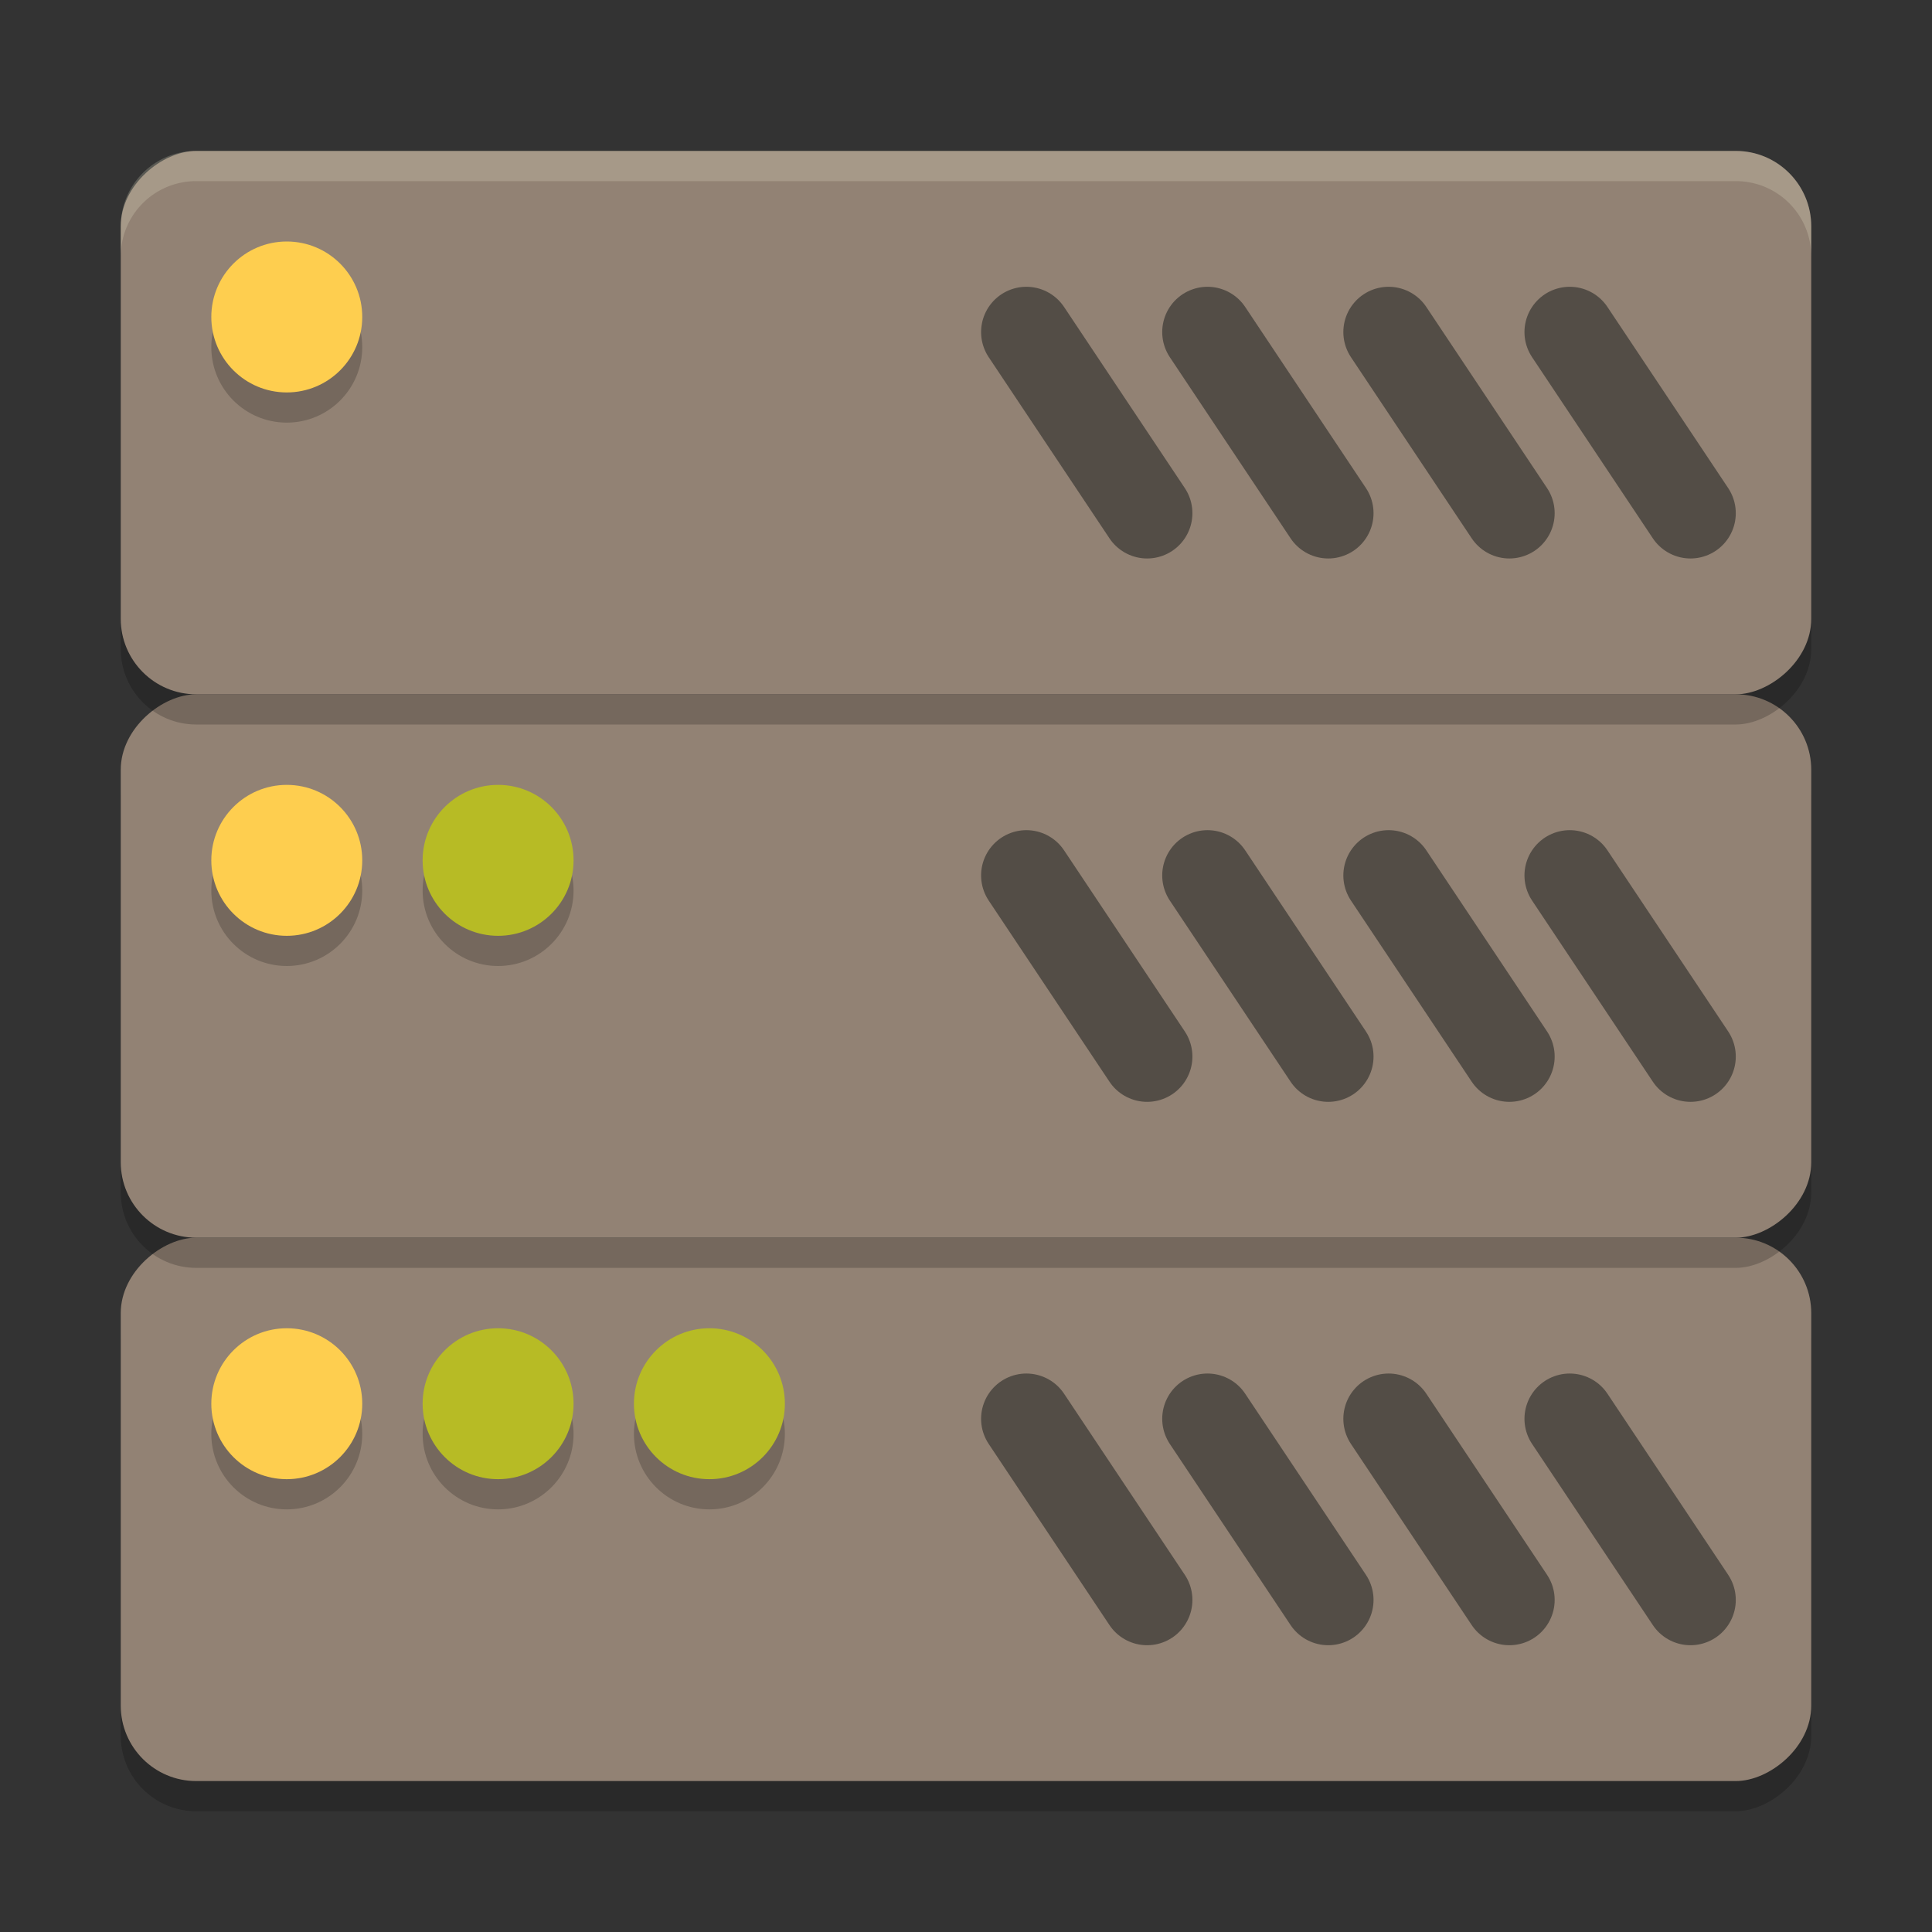 <svg xmlns="http://www.w3.org/2000/svg" width="64" height="64">
    <rect width="100%" height="100%" fill="#333333" stroke="none"/>
    <rect width="18" height="56" x="-60" y="4" rx="2.5" ry="2.5" transform="rotate(-90)" opacity=".2"/>
    <rect width="18" height="56" x="-59" y="4" rx="2.5" ry="2.5" transform="rotate(-90)" fill="#928274"/>
    <path d="M40 47l4 6M46 47l4 6M52 47l4 6M34 47l4 6" opacity=".5" fill="none" stroke="#151819" stroke-width="3" stroke-linecap="round"/>
    <circle cx="-23.5" cy="47.5" r="2.5" transform="scale(-1 1)" opacity=".2"/>
    <circle cx="-16.5" cy="47.5" r="2.5" transform="scale(-1 1)" opacity=".2"/>
    <circle cx="-9.5" cy="47.5" r="2.5" transform="scale(-1 1)" opacity=".2"/>
    <circle cx="-23.5" cy="46.5" r="2.5" transform="scale(-1 1)" fill="#B7BB25"/>
    <circle cx="-16.5" cy="46.5" r="2.5" transform="scale(-1 1)" fill="#B7BB25"/>
    <circle cx="-9.5" cy="46.5" r="2.5" transform="scale(-1 1)" fill="#FECE4F"/>
    <rect width="18" height="56" x="-42" y="4" rx="2.5" ry="2.5" transform="rotate(-90)" opacity=".2"/>
    <rect width="18" height="56" x="-41" y="4" rx="2.5" ry="2.5" transform="rotate(-90)" fill="#928274"/>
    <path d="M40 29l4 6M46 29l4 6M52 29l4 6M34 29l4 6" opacity=".5" fill="none" stroke="#151819" stroke-width="3" stroke-linecap="round"/>
    <circle cx="-16.5" cy="29.5" r="2.5" transform="scale(-1 1)" opacity=".2"/>
    <circle cx="-9.5" cy="29.5" r="2.5" transform="scale(-1 1)" opacity=".2"/>
    <circle cx="-16.5" cy="28.5" r="2.5" transform="scale(-1 1)" fill="#B7BB25"/>
    <circle cx="-9.5" cy="28.5" r="2.5" transform="scale(-1 1)" fill="#FECE4F"/>
    <rect width="18" height="56" x="-24" y="4" rx="2.5" ry="2.5" transform="rotate(-90)" opacity=".2"/>
    <rect width="18" height="56" x="-23" y="4" rx="2.5" ry="2.5" transform="rotate(-90)" fill="#928274"/>
    <path d="M40 11l4 6M46 11l4 6M52 11l4 6M34 11l4 6" opacity=".5" fill="none" stroke="#151819" stroke-width="3" stroke-linecap="round"/>
    <circle cx="-9.5" cy="11.5" r="2.5" transform="scale(-1 1)" opacity=".2"/>
    <circle cx="-9.5" cy="10.5" r="2.5" transform="scale(-1 1)" fill="#FECE4F"/>
    <path d="M57.5 5C58.885 5 60 6.115 60 7.5v1C60 7.115 58.885 6 57.5 6h-51A2.495 2.495 0 0 0 4 8.5v-1C4 6.115 5.115 5 6.5 5z" opacity=".2" fill="#F9F5D7"/>
</svg>
